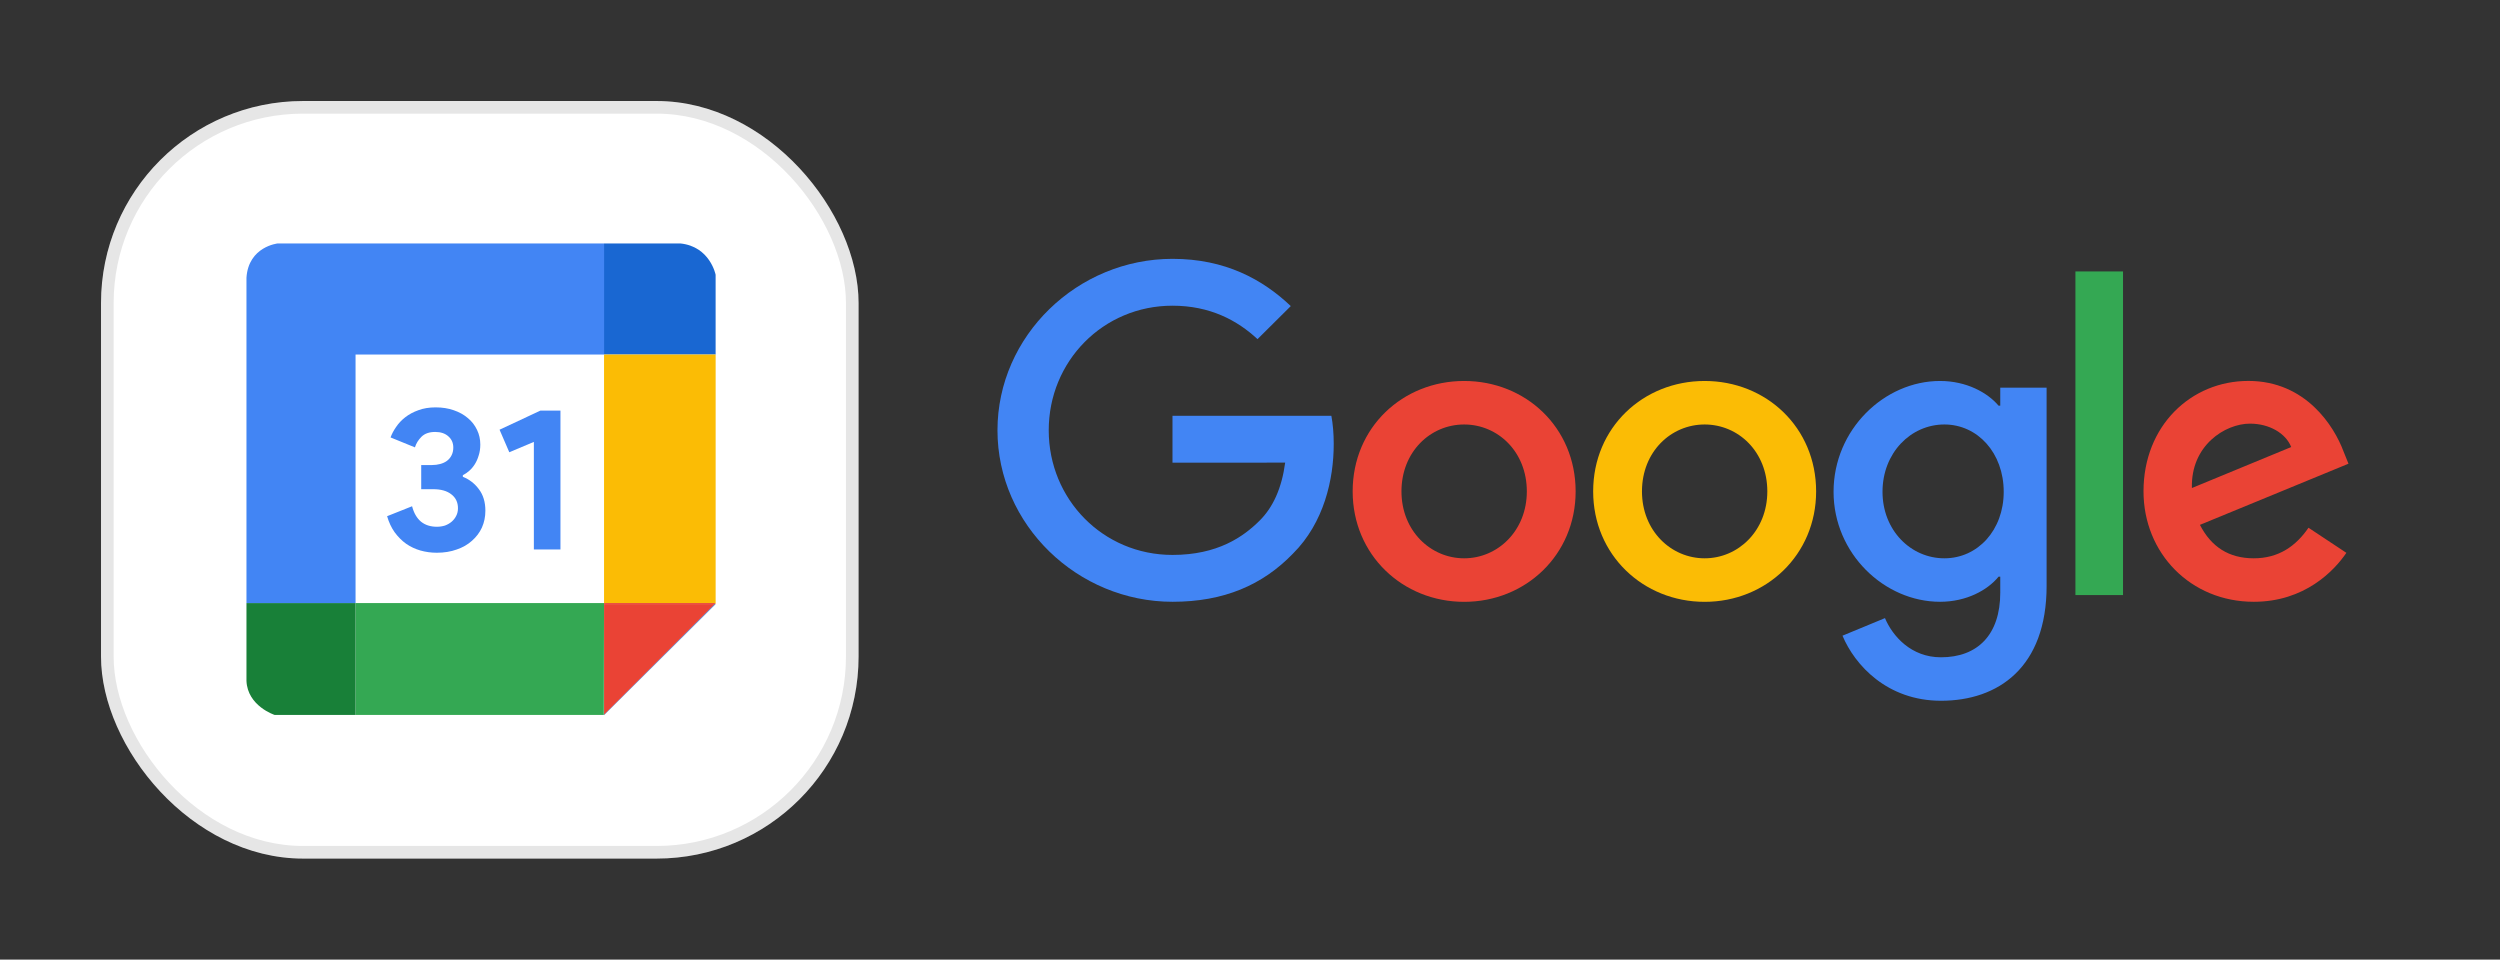 <svg width="198" height="76" viewBox="0 0 198 76" fill="none" xmlns="http://www.w3.org/2000/svg">
<rect x="0" y="0" width="198" height="76" fill="#333333" stroke="none"/>
<g clip-path="url(#clip0_303_1470)">
<rect x="8" y="8" width="60" height="60" rx="13" fill="white"/>
<path d="M53.878 19.28H47.838V28.081H56.677V21.762C56.679 21.762 56.24 19.52 53.878 19.28Z" fill="#1967D2"/>
<path d="M47.84 56.6V56.622V56.641L56.679 47.84H56.6L47.84 56.6Z" fill="#1967D2"/>
<path d="M56.679 47.84V47.761L56.6 47.84H56.679Z" fill="#FBBC05"/>
<path d="M56.679 28.081H47.84V47.761H56.679V28.081Z" fill="#FBBC05"/>
<path d="M56.6 47.84H47.84V56.6L56.6 47.84Z" fill="#EA4335"/>
<path d="M47.84 47.84H56.6L56.679 47.761H47.84V47.84Z" fill="#EA4335"/>
<path d="M47.818 56.622H47.84V56.6L47.818 56.622Z" fill="#34A853"/>
<path d="M28.16 47.761V56.622H47.818L47.84 47.761H28.16Z" fill="#34A853"/>
<path d="M47.84 47.84V47.761L47.818 56.622L47.84 56.6V47.84Z" fill="#34A853"/>
<path d="M19.52 47.761V53.922C19.599 55.921 21.75 56.622 21.75 56.622H28.16V47.761H19.52Z" fill="#188038"/>
<path d="M28.16 28.081H47.84V19.28H21.999C21.999 19.28 19.678 19.52 19.52 21.999V47.761H28.16V28.081Z" fill="#4285F4"/>
<path d="M34.599 43.777C34.148 43.777 33.714 43.718 33.296 43.6C32.889 43.483 32.513 43.306 32.17 43.07C31.827 42.823 31.522 42.518 31.254 42.153C30.997 41.789 30.798 41.365 30.659 40.883L32.637 40.095C32.776 40.631 33.012 41.038 33.344 41.317C33.677 41.585 34.095 41.719 34.599 41.719C34.824 41.719 35.038 41.687 35.242 41.623C35.445 41.547 35.622 41.446 35.772 41.317C35.922 41.188 36.04 41.038 36.126 40.867C36.223 40.685 36.271 40.481 36.271 40.256C36.271 39.784 36.094 39.414 35.74 39.146C35.397 38.878 34.92 38.744 34.309 38.744H33.36V36.831H34.229C34.443 36.831 34.652 36.804 34.856 36.75C35.059 36.697 35.236 36.616 35.386 36.509C35.547 36.391 35.67 36.246 35.756 36.075C35.853 35.893 35.901 35.684 35.901 35.448C35.901 35.083 35.772 34.789 35.515 34.563C35.258 34.328 34.909 34.21 34.47 34.21C33.998 34.21 33.634 34.338 33.376 34.596C33.13 34.842 32.958 35.121 32.862 35.432L30.932 34.644C31.029 34.376 31.173 34.102 31.366 33.824C31.559 33.534 31.801 33.277 32.09 33.052C32.39 32.816 32.739 32.629 33.135 32.489C33.532 32.339 33.987 32.264 34.502 32.264C35.027 32.264 35.504 32.339 35.933 32.489C36.373 32.639 36.748 32.848 37.059 33.116C37.37 33.373 37.611 33.684 37.782 34.049C37.954 34.403 38.04 34.789 38.04 35.207C38.04 35.528 37.997 35.818 37.911 36.075C37.836 36.332 37.734 36.563 37.605 36.766C37.477 36.97 37.327 37.147 37.155 37.297C36.994 37.436 36.828 37.549 36.657 37.635V37.763C37.171 37.967 37.595 38.294 37.927 38.744C38.27 39.194 38.442 39.763 38.442 40.449C38.442 40.931 38.35 41.376 38.168 41.783C37.986 42.18 37.723 42.528 37.38 42.829C37.048 43.129 36.646 43.359 36.174 43.52C35.703 43.691 35.177 43.777 34.599 43.777Z" fill="#4285F4"/>
<path d="M42.282 43.52V34.998L40.336 35.818L39.564 34.033L42.796 32.521H44.388V43.52H42.282Z" fill="#4285F4"/>
</g>
<rect x="8.5" y="8.5" width="59" height="59" rx="15.5" stroke="black" stroke-opacity="0.1"/>
<path d="M124.79 38.919C124.79 43.954 120.825 47.665 115.96 47.665C111.095 47.665 107.131 43.954 107.131 38.919C107.131 33.848 111.095 30.173 115.96 30.173C120.825 30.173 124.79 33.848 124.79 38.919ZM120.925 38.919C120.925 35.772 118.627 33.619 115.96 33.619C113.294 33.619 110.996 35.772 110.996 38.919C110.996 42.034 113.294 44.218 115.96 44.218C118.627 44.218 120.925 42.03 120.925 38.919Z" fill="#EA4335"/>
<path d="M143.837 38.919C143.837 43.954 139.873 47.665 135.008 47.665C130.143 47.665 126.179 43.954 126.179 38.919C126.179 33.852 130.143 30.173 135.008 30.173C139.873 30.173 143.837 33.848 143.837 38.919ZM139.972 38.919C139.972 35.772 137.675 33.619 135.008 33.619C132.341 33.619 130.044 35.772 130.044 38.919C130.044 42.034 132.341 44.218 135.008 44.218C137.675 44.218 139.972 42.03 139.972 38.919Z" fill="#FBBC05"/>
<path d="M162.091 30.701V46.403C162.091 52.862 158.258 55.5 153.726 55.5C149.46 55.5 146.893 52.665 145.925 50.346L149.29 48.954C149.889 50.378 151.357 52.058 153.722 52.058C156.623 52.058 158.421 50.279 158.421 46.931V45.673H158.286C157.421 46.734 155.754 47.661 153.651 47.661C149.25 47.661 145.218 43.852 145.218 38.95C145.218 34.013 149.25 30.173 153.651 30.173C155.75 30.173 157.417 31.099 158.286 32.129H158.421V30.705H162.091V30.701ZM158.694 38.95C158.694 35.871 156.627 33.619 153.996 33.619C151.329 33.619 149.095 35.871 149.095 38.95C149.095 41.998 151.329 44.218 153.996 44.218C156.627 44.218 158.694 41.998 158.694 38.95Z" fill="#4285F4"/>
<path d="M168.143 21.498V47.129H164.373V21.498H168.143Z" fill="#34A853"/>
<path d="M182.833 41.797L185.833 43.785C184.865 45.208 182.532 47.661 178.5 47.661C173.5 47.661 169.766 43.82 169.766 38.915C169.766 33.714 173.532 30.169 178.067 30.169C182.635 30.169 184.869 33.781 185.599 35.733L186 36.726L174.234 41.569C175.135 43.323 176.536 44.218 178.5 44.218C180.468 44.218 181.833 43.256 182.833 41.797ZM173.599 38.651L181.464 35.405C181.032 34.313 179.73 33.552 178.198 33.552C176.234 33.552 173.5 35.275 173.599 38.651V38.651Z" fill="#EA4335"/>
<path d="M92.861 36.644V32.933H105.444C105.567 33.58 105.631 34.345 105.631 35.173C105.631 37.957 104.865 41.399 102.397 43.852C99.996 46.336 96.929 47.661 92.865 47.661C85.333 47.661 79 41.565 79 34.08C79 26.596 85.333 20.5 92.865 20.5C97.032 20.5 100 22.125 102.23 24.242L99.595 26.86C97.996 25.37 95.829 24.211 92.861 24.211C87.361 24.211 83.059 28.615 83.059 34.08C83.059 39.546 87.361 43.95 92.861 43.95C96.429 43.95 98.46 42.527 99.762 41.233C100.817 40.184 101.512 38.686 101.786 36.64L92.861 36.644Z" fill="#4285F4"/>
<defs>
<clipPath id="clip0_303_1470">
<rect x="8" y="8" width="60" height="60" rx="16" fill="white"/>
</clipPath>
</defs>
</svg>
